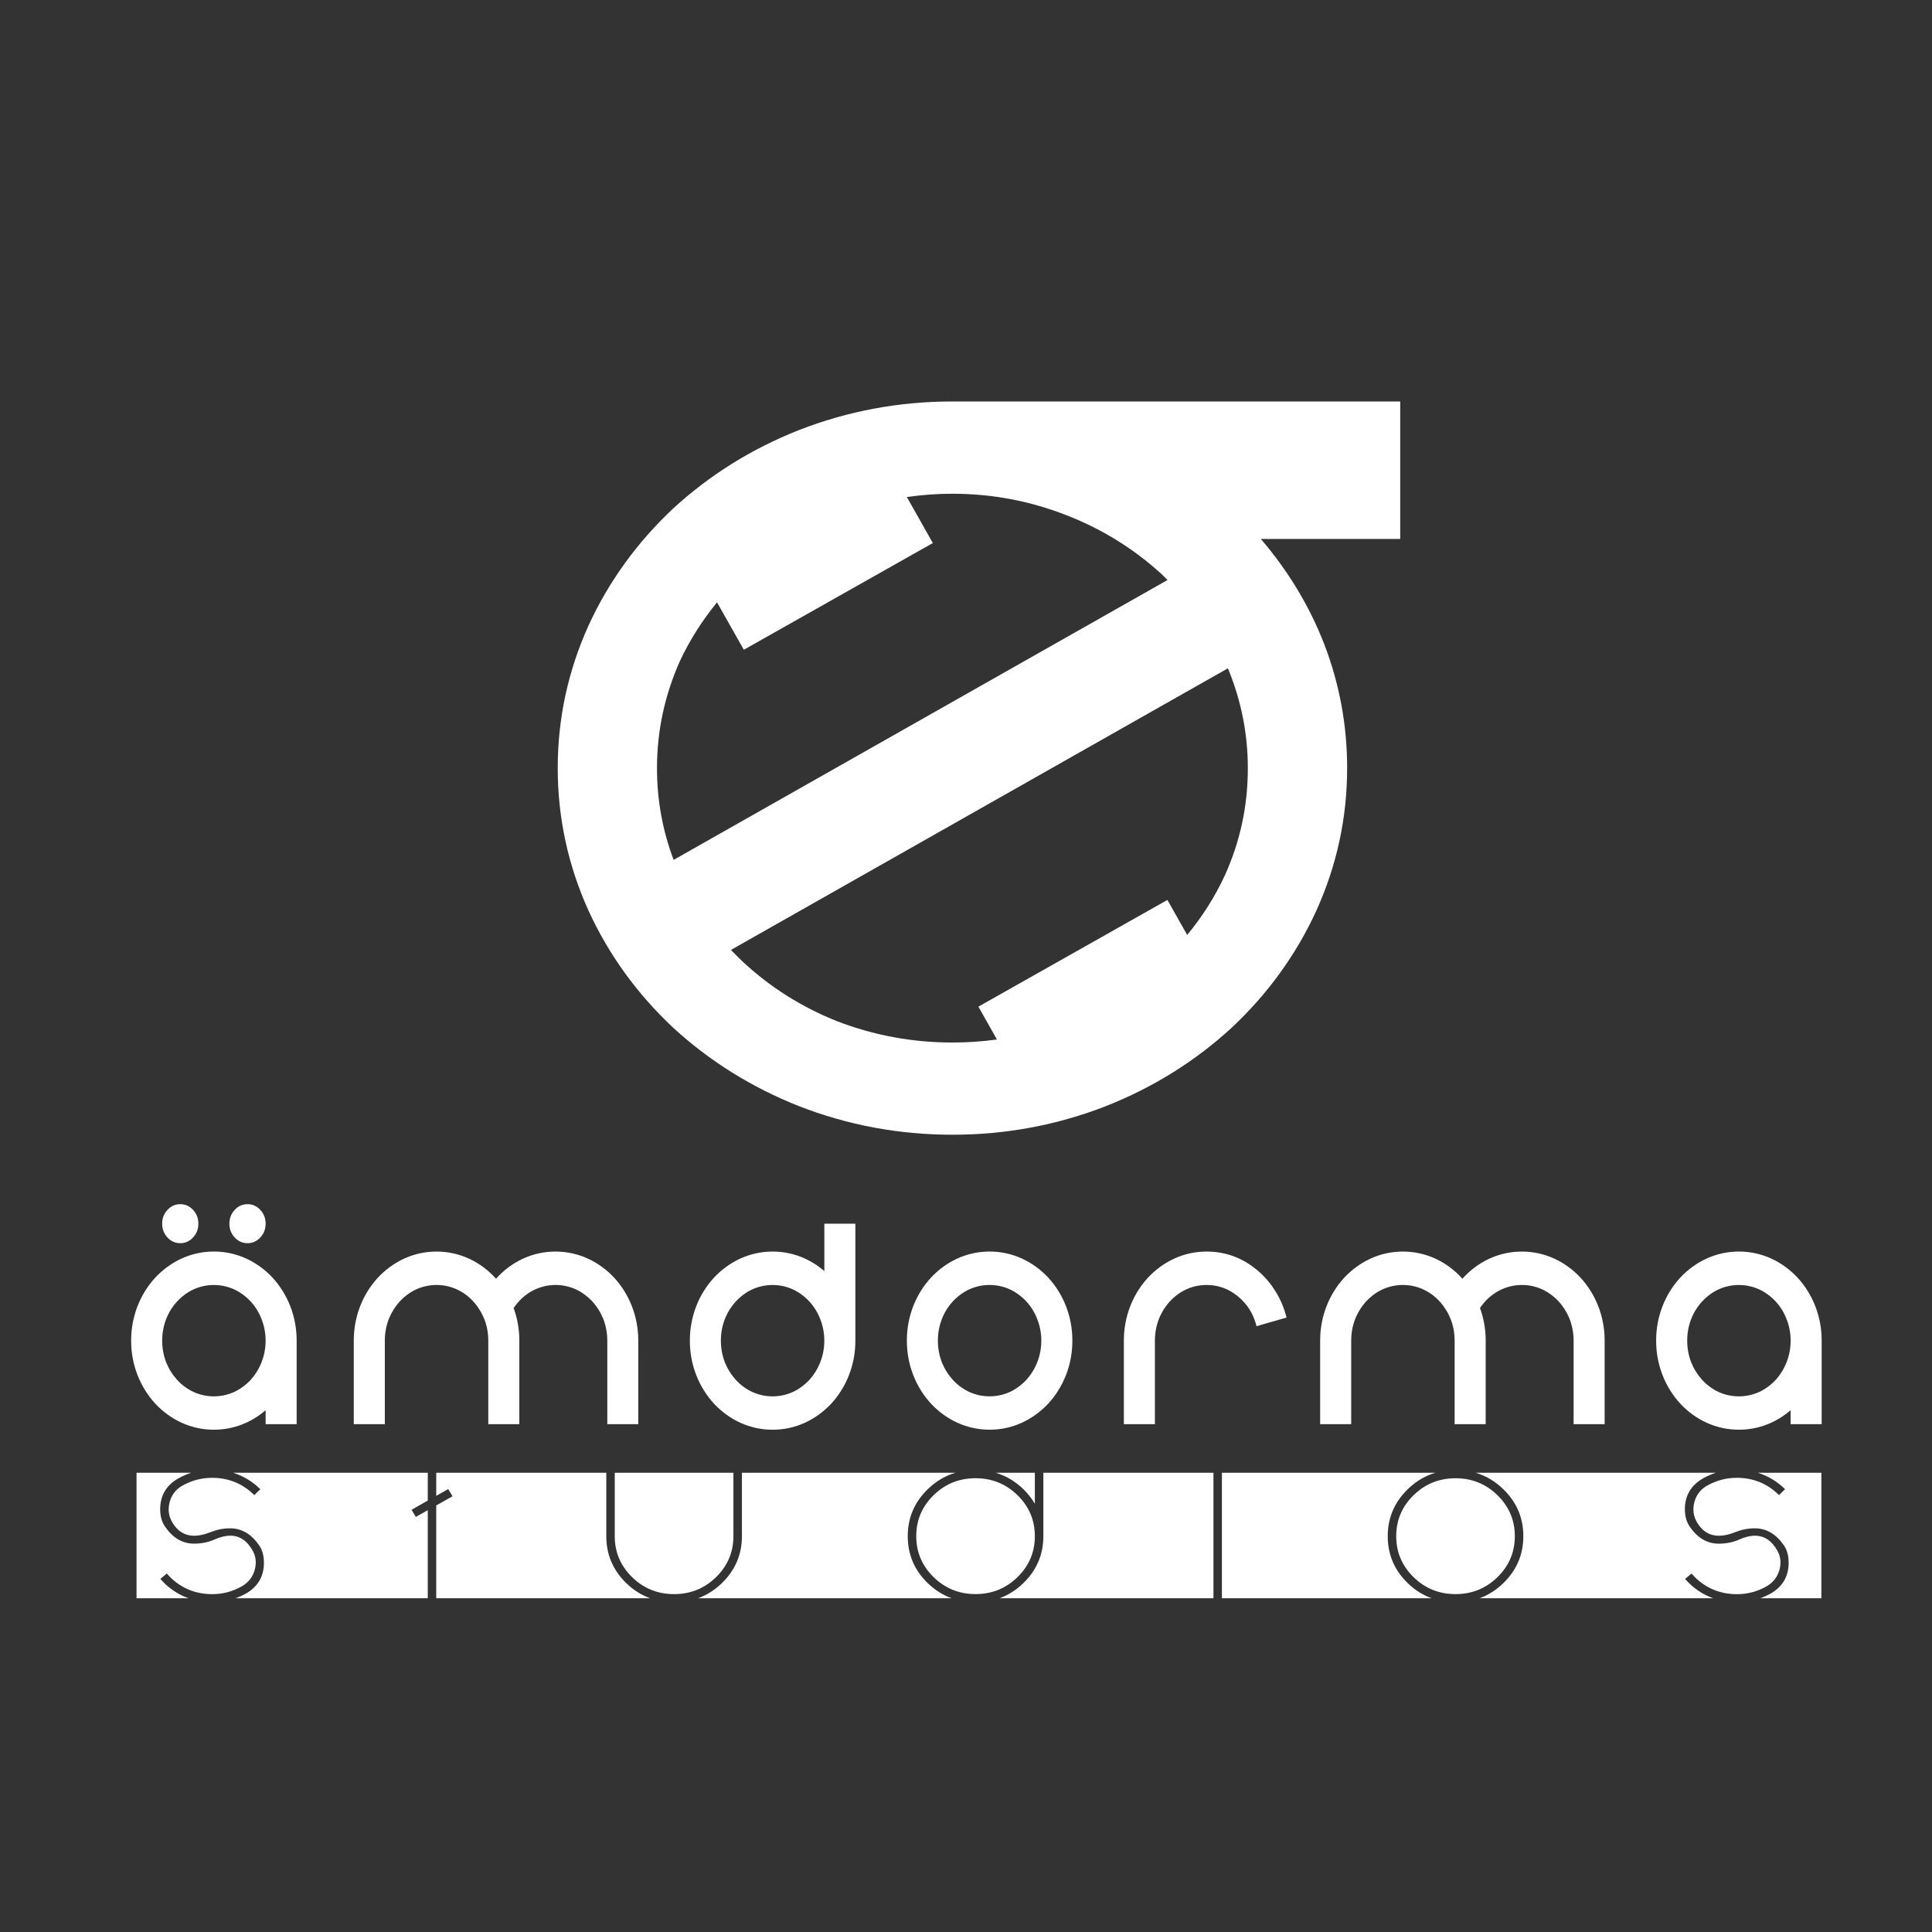 <?xml version="1.0" encoding="utf-8"?>
<!-- Generator: Adobe Illustrator 23.0.3, SVG Export Plug-In . SVG Version: 6.00 Build 0)  -->
<svg version="1.1" id="Layer_1" xmlns="http://www.w3.org/2000/svg" xmlns:xlink="http://www.w3.org/1999/xlink" x="0px" y="0px"
	 viewBox="0 0 720 720" style="enable-background:new 0 0 720 720;" xml:space="preserve">
<rect x="0" y="0" width="720" height="720" fill="#333333" stroke="none"/>
<style type="text/css">
	.st0{fill:#FFFFFF;}
</style>
<g>
	<path class="st0" d="M385.66,560.42c-1.11-1.9-2.51-3.7-4.22-5.4c-3.07-2.98-6.53-5.03-10.38-6.17h14.6V560.42z M251.22,594.08
		c6.11,0,11.32-2.11,15.63-6.32c4.32-4.22,6.47-9.31,6.47-15.27v-23.63h-44.22v23.63c0,5.96,2.16,11.05,6.47,15.27
		S245.11,594.08,251.22,594.08z M634.24,551.2l0.4-0.23l0.39-0.23c1.45-0.77,2.92-1.4,4.41-1.89h-89.51
		c3.85,1.14,7.3,3.19,10.37,6.19c4.93,4.82,7.4,10.64,7.4,17.45s-2.47,12.63-7.4,17.45c-2.67,2.61-5.66,4.49-8.93,5.69h87.11
		c-3.35-1.19-6.36-3.06-9.01-5.63l-1.5-1.58l2.41-2l1.34,1.43c4.18,4.06,9.24,6.14,15.16,6.25h0.47c3.74,0,7.26-0.9,10.58-2.7
		l0.35-0.19l0.32-0.19c2.32-1.41,3.83-3.41,4.54-5.98c0.26-0.95,0.39-1.88,0.39-2.78c0-1.49-0.36-2.89-1.07-4.2
		c-2.08-3.83-4.9-5.75-8.45-5.75c-1.79,0-3.78,0.49-5.96,1.47c-2.13,0.95-4.57,1.45-7.3,1.5h-0.24c-4.29,0-7.88-2.11-10.78-6.32
		c-1.21-1.75-1.82-3.88-1.82-6.4v-0.62C628.08,557.24,630.19,553.67,634.24,551.2z M345.69,589.94c-4.94-4.82-7.4-10.64-7.4-17.45
		s2.47-12.63,7.4-17.45c3.06-2.99,6.52-5.05,10.37-6.19h-79.57v23.63c0,6.81-2.47,12.63-7.4,17.45c-2.67,2.61-5.66,4.49-8.93,5.69
		h94.47C351.35,594.43,348.37,592.55,345.69,589.94z M233.35,589.94c-4.94-4.82-7.4-10.64-7.4-17.45v-23.63h-63.38v8.6l4.46-2.51
		l1.62,2.66l-6.08,3.43v34.59h79.72C239.01,594.43,236.03,592.55,233.35,589.94z M92.08,593.62l-0.39,0.23l-0.43,0.23
		c-1.13,0.61-2.27,1.11-3.44,1.54h71.6v-32.82l-4.46,2.51l-1.58-2.66l6.04-3.43v-10.37H86.85c3.83,1.19,7.22,3.23,10.17,6.13
		l-2.25,2.2c-4.21-4.19-9.32-6.34-15.32-6.44h-0.47c-3.74,0-7.28,0.9-10.62,2.7l-0.32,0.19l-0.36,0.19
		c-2.32,1.41-3.82,3.46-4.5,6.13c-0.21,0.87-0.32,1.72-0.32,2.54c0,1.72,0.46,3.35,1.38,4.9c1.95,3.29,4.66,4.94,8.13,4.94
		c1.76,0,3.72-0.42,5.88-1.27c2.42-0.98,4.86-1.48,7.3-1.5h0.24c4.26,0,7.86,2.11,10.78,6.32c1.18,1.72,1.78,3.86,1.78,6.4v0.62
		C98.2,587.58,96.11,591.15,92.08,593.62z M524.57,589.94c-4.93-4.82-7.4-10.64-7.4-17.45s2.47-12.63,7.4-17.45
		c3.06-2.99,6.52-5.05,10.37-6.19h-79.57v46.77h78.14C530.23,594.43,527.24,592.55,524.57,589.94z M655.07,548.85
		c3.83,1.19,7.22,3.23,10.17,6.13l-2.25,2.2c-4.21-4.19-9.32-6.34-15.32-6.44h-0.47c-3.74,0-7.28,0.9-10.62,2.7l-0.32,0.19
		l-0.36,0.19c-2.32,1.41-3.82,3.46-4.5,6.13c-0.21,0.87-0.32,1.72-0.32,2.54c0,1.72,0.46,3.35,1.38,4.9
		c1.95,3.29,4.66,4.94,8.13,4.94c1.76,0,3.72-0.42,5.88-1.27c2.42-0.98,4.86-1.48,7.3-1.5h0.24c4.26,0,7.86,2.11,10.78,6.32
		c1.18,1.72,1.78,3.86,1.78,6.4v0.62c-0.16,4.68-2.25,8.25-6.28,10.72l-0.39,0.23l-0.43,0.23c-1.13,0.61-2.27,1.11-3.44,1.54h22.74
		v-46.77H655.07z M61.25,589.99l-1.5-1.58l2.41-2l1.34,1.43c4.18,4.06,9.24,6.14,15.16,6.25h0.47c3.74,0,7.26-0.9,10.58-2.7
		l0.36-0.19l0.32-0.19c2.32-1.41,3.83-3.41,4.54-5.98c0.26-0.95,0.39-1.88,0.39-2.78c0-1.49-0.35-2.89-1.07-4.2
		c-2.08-3.83-4.9-5.75-8.45-5.75c-1.79,0-3.78,0.49-5.96,1.47c-2.13,0.95-4.57,1.45-7.3,1.5H72.3c-4.29,0-7.88-2.11-10.78-6.32
		c-1.21-1.75-1.82-3.88-1.82-6.4v-0.62c0.16-4.68,2.26-8.25,6.32-10.72l0.4-0.23l0.4-0.23c1.45-0.77,2.92-1.4,4.41-1.89H50.88v46.77
		h19.38C66.91,594.43,63.9,592.57,61.25,589.99z M452.21,548.85h-63.38v23.63c0,6.81-2.47,12.63-7.4,17.45
		c-2.67,2.61-5.66,4.49-8.93,5.69h79.72V548.85z M526.8,587.76c4.32,4.22,9.53,6.32,15.63,6.32s11.32-2.11,15.63-6.32
		s6.47-9.31,6.47-15.27s-2.16-11.05-6.47-15.27c-4.32-4.22-9.53-6.32-15.63-6.32s-11.32,2.11-15.63,6.32
		c-4.32,4.22-6.47,9.31-6.47,15.27S522.48,583.54,526.8,587.76z M363.56,550.89c-6.11,0-11.32,2.11-15.63,6.32
		c-4.32,4.22-6.47,9.31-6.47,15.27s2.16,11.05,6.47,15.27c4.32,4.22,9.53,6.32,15.63,6.32c6.11,0,11.32-2.11,15.63-6.32
		s6.47-9.31,6.47-15.27s-2.16-11.05-6.47-15.27C374.87,553,369.66,550.89,363.56,550.89z"/>
	<path class="st0" d="M79.71,466.41c4.18,0,8.18,0.87,12,2.59c3.69,1.7,6.97,4.06,9.83,7.11c2.83,3.08,5.03,6.61,6.6,10.58
		c1.61,4.12,2.41,8.42,2.41,12.92v31.13H98.99v-5.19c-2.7,2.32-5.66,4.1-8.87,5.34c-3.34,1.28-6.81,1.92-10.41,1.92
		c-4.18,0-8.18-0.87-12-2.59c-3.69-1.69-6.97-4.06-9.83-7.11c-2.83-3.08-5.03-6.61-6.6-10.58c-1.61-4.12-2.41-8.42-2.41-12.92
		c0-4.5,0.8-8.8,2.41-12.92c1.57-3.98,3.77-7.51,6.6-10.58c2.86-3.04,6.14-5.41,9.83-7.11C71.53,467.28,75.53,466.41,79.71,466.41z
		 M71.95,461.17c-1.32,1.42-2.91,2.13-4.77,2.13c-1.86,0-3.45-0.71-4.77-2.13c-1.32-1.42-1.98-3.13-1.98-5.14
		c0-2.01,0.66-3.72,1.98-5.14c1.32-1.42,2.91-2.13,4.77-2.13c1.86,0,3.45,0.71,4.77,2.13c1.32,1.42,1.98,3.13,1.98,5.14
		C73.93,458.04,73.27,459.76,71.95,461.17z M79.71,520.38c2.6,0,5.11-0.54,7.52-1.61c2.28-1.07,4.32-2.56,6.12-4.46
		c1.77-1.94,3.13-4.13,4.1-6.59c1.03-2.59,1.54-5.29,1.54-8.09s-0.51-5.5-1.54-8.09c-0.96-2.49-2.33-4.69-4.1-6.59
		c-1.8-1.9-3.84-3.39-6.12-4.46c-2.41-1.07-4.92-1.61-7.52-1.61c-2.63,0-5.14,0.54-7.52,1.61c-2.31,1.07-4.35,2.56-6.12,4.46
		c-1.77,1.9-3.15,4.1-4.14,6.59c-1,2.59-1.49,5.29-1.49,8.09s0.5,5.5,1.49,8.09c1,2.46,2.38,4.65,4.14,6.59
		c1.77,1.9,3.81,3.39,6.12,4.46C74.57,519.84,77.08,520.38,79.71,520.38z M97.01,461.17c-1.32,1.42-2.91,2.13-4.77,2.13
		c-1.86,0-3.45-0.71-4.77-2.13c-1.32-1.42-1.98-3.13-1.98-5.14c0-2.01,0.66-3.72,1.98-5.14c1.32-1.42,2.91-2.13,4.77-2.13
		c1.86,0,3.45,0.71,4.77,2.13c1.32,1.42,1.98,3.13,1.98,5.14C98.99,458.04,98.33,459.76,97.01,461.17z M237.89,530.75h-11.57v-31.13
		c0-2.8-0.5-5.5-1.49-8.09c-1-2.46-2.38-4.65-4.15-6.59c-1.8-1.9-3.84-3.39-6.12-4.46c-2.41-1.07-4.92-1.61-7.52-1.61
		c-3.15,0-6.12,0.78-8.92,2.33c-2.7,1.52-4.93,3.62-6.7,6.28c1.41,3.87,2.12,7.92,2.12,12.14v31.13h-11.57v-31.13
		c0-4.5-1.22-8.54-3.66-12.14c-1.77-2.66-4-4.76-6.7-6.28c-2.8-1.56-5.77-2.33-8.92-2.33c-2.6,0-5.11,0.54-7.52,1.61
		c-2.31,1.07-4.35,2.56-6.12,4.46c-1.77,1.94-3.15,4.13-4.15,6.59c-1,2.59-1.49,5.29-1.49,8.09v31.13h-11.57v-31.13
		c0-4.5,0.8-8.8,2.41-12.92c1.57-3.98,3.77-7.51,6.6-10.58c2.86-3.04,6.14-5.41,9.83-7.11c3.82-1.73,7.82-2.59,12-2.59
		c4.27,0,8.35,0.9,12.24,2.7c3.76,1.76,7.07,4.24,9.93,7.42c2.86-3.18,6.17-5.66,9.93-7.42c3.89-1.8,7.97-2.7,12.24-2.7
		c4.18,0,8.18,0.87,12,2.59c3.69,1.7,6.97,4.06,9.83,7.11c2.83,3.08,5.03,6.61,6.6,10.58c1.61,4.12,2.41,8.42,2.41,12.92V530.75z
		 M318.77,456.04v43.58c0,4.5-0.8,8.8-2.41,12.92c-1.57,3.98-3.78,7.51-6.6,10.58c-2.86,3.04-6.14,5.41-9.83,7.11
		c-3.82,1.73-7.82,2.59-12,2.59c-4.18,0-8.18-0.87-12-2.59c-3.69-1.69-6.97-4.06-9.83-7.11c-2.83-3.08-5.03-6.61-6.6-10.58
		c-1.61-4.12-2.41-8.42-2.41-12.92c0-4.5,0.8-8.8,2.41-12.92c1.57-3.98,3.77-7.51,6.6-10.58c2.86-3.04,6.14-5.41,9.83-7.11
		c3.82-1.73,7.82-2.59,12-2.59c3.6,0,7.07,0.64,10.41,1.92c3.21,1.25,6.17,3.03,8.87,5.34v-17.64H318.77z M287.92,520.38
		c2.6,0,5.11-0.54,7.52-1.61c2.28-1.07,4.32-2.56,6.12-4.46c1.77-1.94,3.13-4.13,4.1-6.59c1.03-2.59,1.54-5.29,1.54-8.09
		s-0.51-5.5-1.54-8.09c-0.96-2.46-2.33-4.65-4.1-6.59c-1.8-1.9-3.84-3.39-6.12-4.46c-2.41-1.07-4.92-1.61-7.52-1.61
		c-2.63,0-5.14,0.54-7.52,1.61c-2.31,1.07-4.35,2.56-6.12,4.46c-1.77,1.94-3.15,4.13-4.14,6.59c-1,2.59-1.49,5.29-1.49,8.09
		s0.5,5.5,1.49,8.09c1,2.46,2.38,4.65,4.14,6.59c1.77,1.9,3.81,3.39,6.12,4.46C282.78,519.84,285.29,520.38,287.92,520.38z
		 M368.8,466.41c4.18,0,8.18,0.87,12,2.59c3.69,1.7,6.97,4.06,9.83,7.11c2.83,3.08,5.03,6.61,6.6,10.58
		c1.61,4.12,2.41,8.42,2.41,12.92c0,4.5-0.8,8.8-2.41,12.92c-1.58,3.98-3.78,7.51-6.6,10.58c-2.86,3.04-6.14,5.41-9.83,7.11
		c-3.82,1.73-7.82,2.59-12,2.59c-4.18,0-8.18-0.87-12-2.59c-3.69-1.69-6.97-4.06-9.83-7.11c-2.83-3.08-5.03-6.61-6.6-10.58
		c-1.61-4.12-2.41-8.42-2.41-12.92c0-4.5,0.8-8.8,2.41-12.92c1.57-3.98,3.77-7.51,6.6-10.58c2.86-3.04,6.14-5.41,9.83-7.11
		C360.62,467.28,364.62,466.41,368.8,466.41z M349.52,499.62c0,2.8,0.5,5.5,1.49,8.09c1,2.46,2.38,4.65,4.14,6.59
		c1.77,1.9,3.81,3.39,6.12,4.46c2.38,1.07,4.88,1.61,7.52,1.61c2.6,0,5.11-0.54,7.52-1.61c2.28-1.07,4.32-2.56,6.12-4.46
		c1.77-1.94,3.13-4.13,4.1-6.59c1.03-2.59,1.54-5.29,1.54-8.09s-0.51-5.5-1.54-8.09c-0.96-2.49-2.33-4.69-4.1-6.59
		c-1.8-1.9-3.84-3.39-6.12-4.46c-2.41-1.07-4.92-1.61-7.52-1.61c-2.64,0-5.14,0.54-7.52,1.61c-2.31,1.07-4.35,2.56-6.12,4.46
		c-1.77,1.9-3.15,4.1-4.14,6.59C350.02,494.12,349.52,496.82,349.52,499.62z M468.27,494.23c-1.09-4.46-3.36-8.13-6.79-11
		c-3.47-2.91-7.41-4.36-11.81-4.36c-2.64,0-5.14,0.54-7.52,1.61c-2.31,1.07-4.35,2.56-6.12,4.46c-1.77,1.94-3.15,4.13-4.14,6.59
		c-1,2.59-1.49,5.29-1.49,8.09v31.13h-11.57v-31.13c0-4.5,0.8-8.8,2.41-12.92c1.57-3.98,3.77-7.51,6.6-10.58
		c2.86-3.04,6.14-5.41,9.83-7.11c3.82-1.73,7.82-2.59,12-2.59c7.07,0,13.38,2.33,18.94,7c2.63,2.21,4.87,4.81,6.7,7.78
		c1.9,3.04,3.28,6.31,4.14,9.81L468.27,494.23z M598.01,530.75h-11.57v-31.13c0-2.8-0.5-5.5-1.49-8.09c-1-2.46-2.38-4.65-4.14-6.59
		c-1.8-1.9-3.84-3.39-6.12-4.46c-2.41-1.07-4.92-1.61-7.52-1.61c-3.15,0-6.12,0.78-8.92,2.33c-2.7,1.52-4.93,3.62-6.7,6.28
		c1.41,3.87,2.12,7.92,2.12,12.14v31.13h-11.57v-31.13c0-4.5-1.22-8.54-3.66-12.14c-1.77-2.66-4-4.76-6.7-6.28
		c-2.79-1.56-5.77-2.33-8.92-2.33c-2.6,0-5.11,0.54-7.52,1.61c-2.31,1.07-4.35,2.56-6.12,4.46c-1.77,1.94-3.15,4.13-4.14,6.59
		c-1,2.59-1.49,5.29-1.49,8.09v31.13h-11.57v-31.13c0-4.5,0.8-8.8,2.41-12.92c1.57-3.98,3.77-7.51,6.6-10.58
		c2.86-3.04,6.14-5.41,9.83-7.11c3.82-1.73,7.82-2.59,12-2.59c4.27,0,8.35,0.9,12.24,2.7c3.76,1.76,7.07,4.24,9.93,7.42
		c2.86-3.18,6.17-5.66,9.93-7.42c3.89-1.8,7.97-2.7,12.24-2.7c4.18,0,8.18,0.87,12,2.59c3.69,1.7,6.97,4.06,9.83,7.11
		c2.83,3.08,5.03,6.61,6.6,10.58c1.61,4.12,2.41,8.42,2.41,12.92V530.75z M648.04,466.41c4.18,0,8.18,0.87,12,2.59
		c3.69,1.7,6.97,4.06,9.83,7.11c2.83,3.08,5.03,6.61,6.6,10.58c1.61,4.12,2.41,8.42,2.41,12.92v31.13h-11.57v-5.19
		c-2.7,2.32-5.66,4.1-8.87,5.34c-3.34,1.28-6.81,1.92-10.41,1.92c-4.18,0-8.18-0.87-12-2.59c-3.7-1.69-6.97-4.06-9.83-7.11
		c-2.83-3.08-5.03-6.61-6.6-10.58c-1.61-4.12-2.41-8.42-2.41-12.92c0-4.5,0.8-8.8,2.41-12.92c1.57-3.98,3.77-7.51,6.6-10.58
		c2.86-3.04,6.14-5.41,9.83-7.11C639.87,467.28,643.87,466.41,648.04,466.41z M648.04,520.38c2.6,0,5.11-0.54,7.52-1.61
		c2.28-1.07,4.32-2.56,6.12-4.46c1.77-1.94,3.13-4.13,4.1-6.59c1.03-2.59,1.54-5.29,1.54-8.09s-0.51-5.5-1.54-8.09
		c-0.96-2.49-2.33-4.69-4.1-6.59c-1.8-1.9-3.84-3.39-6.12-4.46c-2.41-1.07-4.92-1.61-7.52-1.61c-2.64,0-5.14,0.54-7.52,1.61
		c-2.31,1.07-4.35,2.56-6.12,4.46c-1.77,1.9-3.15,4.1-4.14,6.59c-1,2.59-1.49,5.29-1.49,8.09s0.5,5.5,1.49,8.09
		c1,2.46,2.38,4.65,4.14,6.59c1.77,1.9,3.81,3.39,6.12,4.46C642.9,519.84,645.41,520.38,648.04,520.38z"/>
	<path class="st0" d="M521.81,149.62H354.94c-19.92,0-38.99,3.56-57.23,10.67c-17.62,6.97-33.24,16.72-46.88,29.25
		c-13.48,12.67-23.98,27.19-31.49,43.55c-7.66,16.94-11.49,34.66-11.49,53.16c0,18.5,3.83,36.22,11.49,53.16
		c7.51,16.37,18.01,30.88,31.49,43.55c13.64,12.52,29.27,22.27,46.88,29.25c18.24,7.11,37.31,10.67,57.23,10.67
		c19.92,0,39-3.56,57.23-10.67c17.62-6.97,33.25-16.72,46.89-29.25c13.48-12.67,23.98-27.18,31.49-43.55
		c7.66-16.94,11.49-34.65,11.49-53.16c0-15.94-2.84-31.31-8.5-46.11c-5.52-14.23-13.41-27.33-23.67-39.28h51.95V149.62z
		 M253.37,246.37c3.69-7.84,8.31-15.14,13.85-21.9l9.98,17.68l70.44-39.77l-9.68-17.15c5.58-0.81,11.24-1.23,16.98-1.23
		c14.86,0,29.18,2.73,42.94,8.18c13.03,5.12,24.68,12.36,34.96,21.73c0.78,0.73,1.51,1.49,2.26,2.24l-184.06,104.3
		c-4.12-10.9-6.2-22.29-6.2-34.19C244.84,272.44,247.69,259.15,253.37,246.37z M456.51,326.13c-3.73,8.06-8.44,15.49-14.08,22.3
		l-7.37-13.05l-70.44,39.77l6.91,12.24c-5.45,0.75-10.98,1.13-16.59,1.13c-14.86,0-29.18-2.64-42.94-7.92
		c-13.21-5.28-24.86-12.61-34.96-21.99c-1.61-1.49-3.14-3.04-4.64-4.6l185.21-104.95c4.93,11.96,7.42,24.36,7.42,37.21
		C465.04,300.23,462.2,313.52,456.51,326.13z"/>
</g>
</svg>
